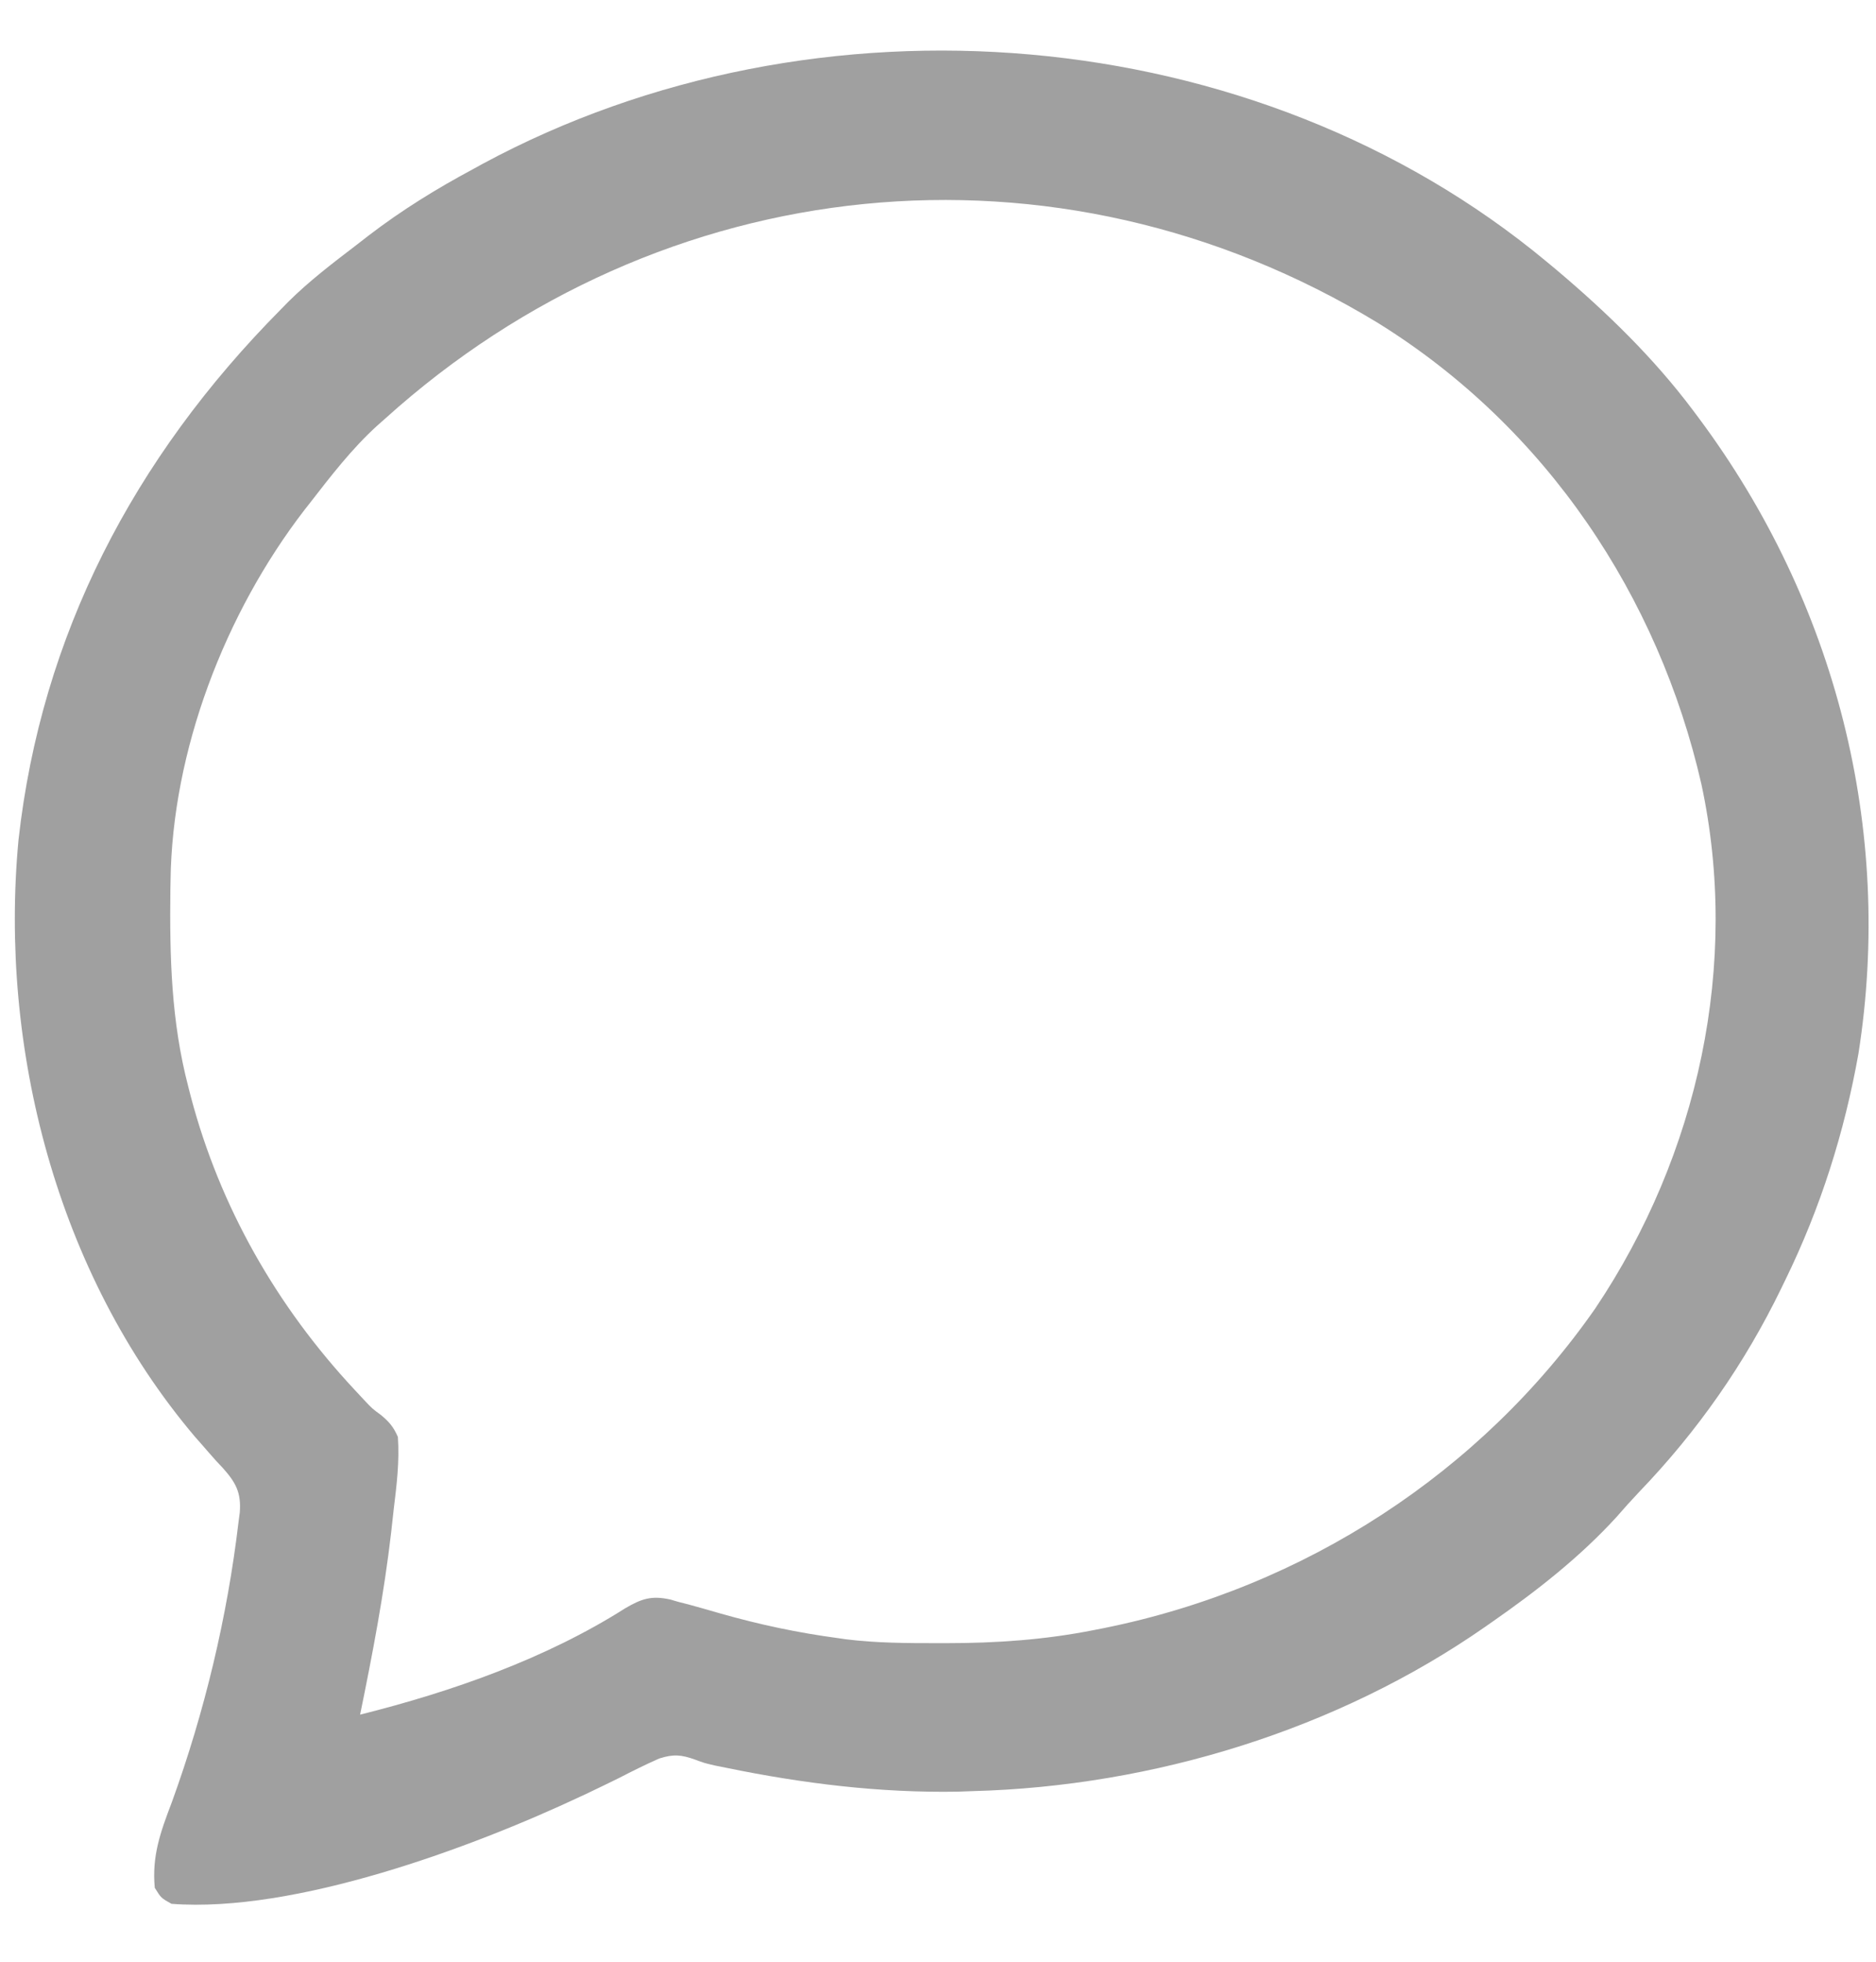 <svg width="22" height="23" viewBox="0 0 22 23" fill="none" xmlns="http://www.w3.org/2000/svg">
<path d="M18.135 3.066C18.193 3.114 18.193 3.114 18.253 3.164C18.846 3.665 19.393 4.196 19.855 4.812C19.879 4.843 19.902 4.875 19.926 4.907C21.53 7.064 22.208 9.727 21.794 12.354C21.63 13.275 21.35 14.161 20.937 15.006C20.913 15.055 20.913 15.055 20.889 15.105C20.461 15.987 19.907 16.781 19.22 17.495C19.13 17.59 19.044 17.686 18.958 17.785C18.53 18.254 18.021 18.653 17.496 19.018C17.47 19.036 17.443 19.055 17.416 19.074C15.689 20.277 13.528 20.945 11.4 21C11.345 21.002 11.29 21.004 11.234 21.006C10.316 21.022 9.416 20.911 8.52 20.727C8.474 20.718 8.428 20.708 8.381 20.699C8.254 20.669 8.254 20.669 8.153 20.631C7.989 20.572 7.897 20.564 7.729 20.618C7.569 20.689 7.414 20.766 7.259 20.846C7.14 20.905 7.021 20.962 6.902 21.019C6.872 21.033 6.841 21.048 6.81 21.062C5.529 21.664 3.459 22.431 2.011 22.321C1.889 22.253 1.889 22.253 1.815 22.133C1.78 21.761 1.882 21.479 2.014 21.133C2.4 20.07 2.666 18.956 2.798 17.838C2.803 17.803 2.807 17.769 2.812 17.733C2.83 17.499 2.765 17.382 2.613 17.211C2.587 17.184 2.561 17.156 2.534 17.127C2.479 17.065 2.424 17.003 2.37 16.94C2.329 16.893 2.329 16.893 2.287 16.846C0.661 14.928 -0.011 12.279 0.217 9.847C0.485 7.447 1.566 5.372 3.289 3.632C3.335 3.586 3.335 3.586 3.38 3.539C3.625 3.296 3.899 3.087 4.174 2.877C4.224 2.839 4.274 2.8 4.325 2.76C4.713 2.463 5.118 2.213 5.551 1.981C5.586 1.961 5.621 1.942 5.658 1.922C9.572 -0.189 14.722 0.231 18.135 3.066ZM4.518 4.907C4.471 4.948 4.471 4.948 4.424 4.99C4.125 5.262 3.879 5.582 3.634 5.898C3.613 5.924 3.592 5.951 3.571 5.978C2.635 7.193 2.018 8.807 2 10.327C1.999 10.361 1.999 10.395 1.998 10.431C1.989 11.218 2.007 11.972 2.208 12.741C2.218 12.781 2.229 12.821 2.239 12.862C2.579 14.146 3.242 15.314 4.162 16.298C4.198 16.337 4.233 16.375 4.27 16.414C4.366 16.516 4.366 16.516 4.466 16.589C4.566 16.672 4.614 16.729 4.666 16.847C4.686 17.134 4.652 17.411 4.617 17.696C4.607 17.784 4.598 17.871 4.588 17.959C4.505 18.68 4.369 19.391 4.223 20.103C5.299 19.834 6.401 19.447 7.332 18.856C7.523 18.744 7.64 18.705 7.859 18.753C7.892 18.762 7.925 18.772 7.959 18.782C7.997 18.791 8.035 18.801 8.073 18.811C8.199 18.845 8.323 18.881 8.448 18.917C8.904 19.047 9.356 19.143 9.827 19.206C9.859 19.211 9.891 19.215 9.924 19.22C10.28 19.264 10.637 19.265 10.995 19.265C11.028 19.265 11.062 19.265 11.097 19.265C11.683 19.265 12.251 19.226 12.826 19.112C12.866 19.104 12.906 19.096 12.948 19.088C15.305 18.612 17.371 17.259 18.709 15.339C19.918 13.537 20.406 11.301 19.952 9.192C19.45 6.999 18.141 5.016 16.157 3.785C12.381 1.492 7.752 1.988 4.518 4.907Z" fill="#A0A0A0"/>
</svg>
